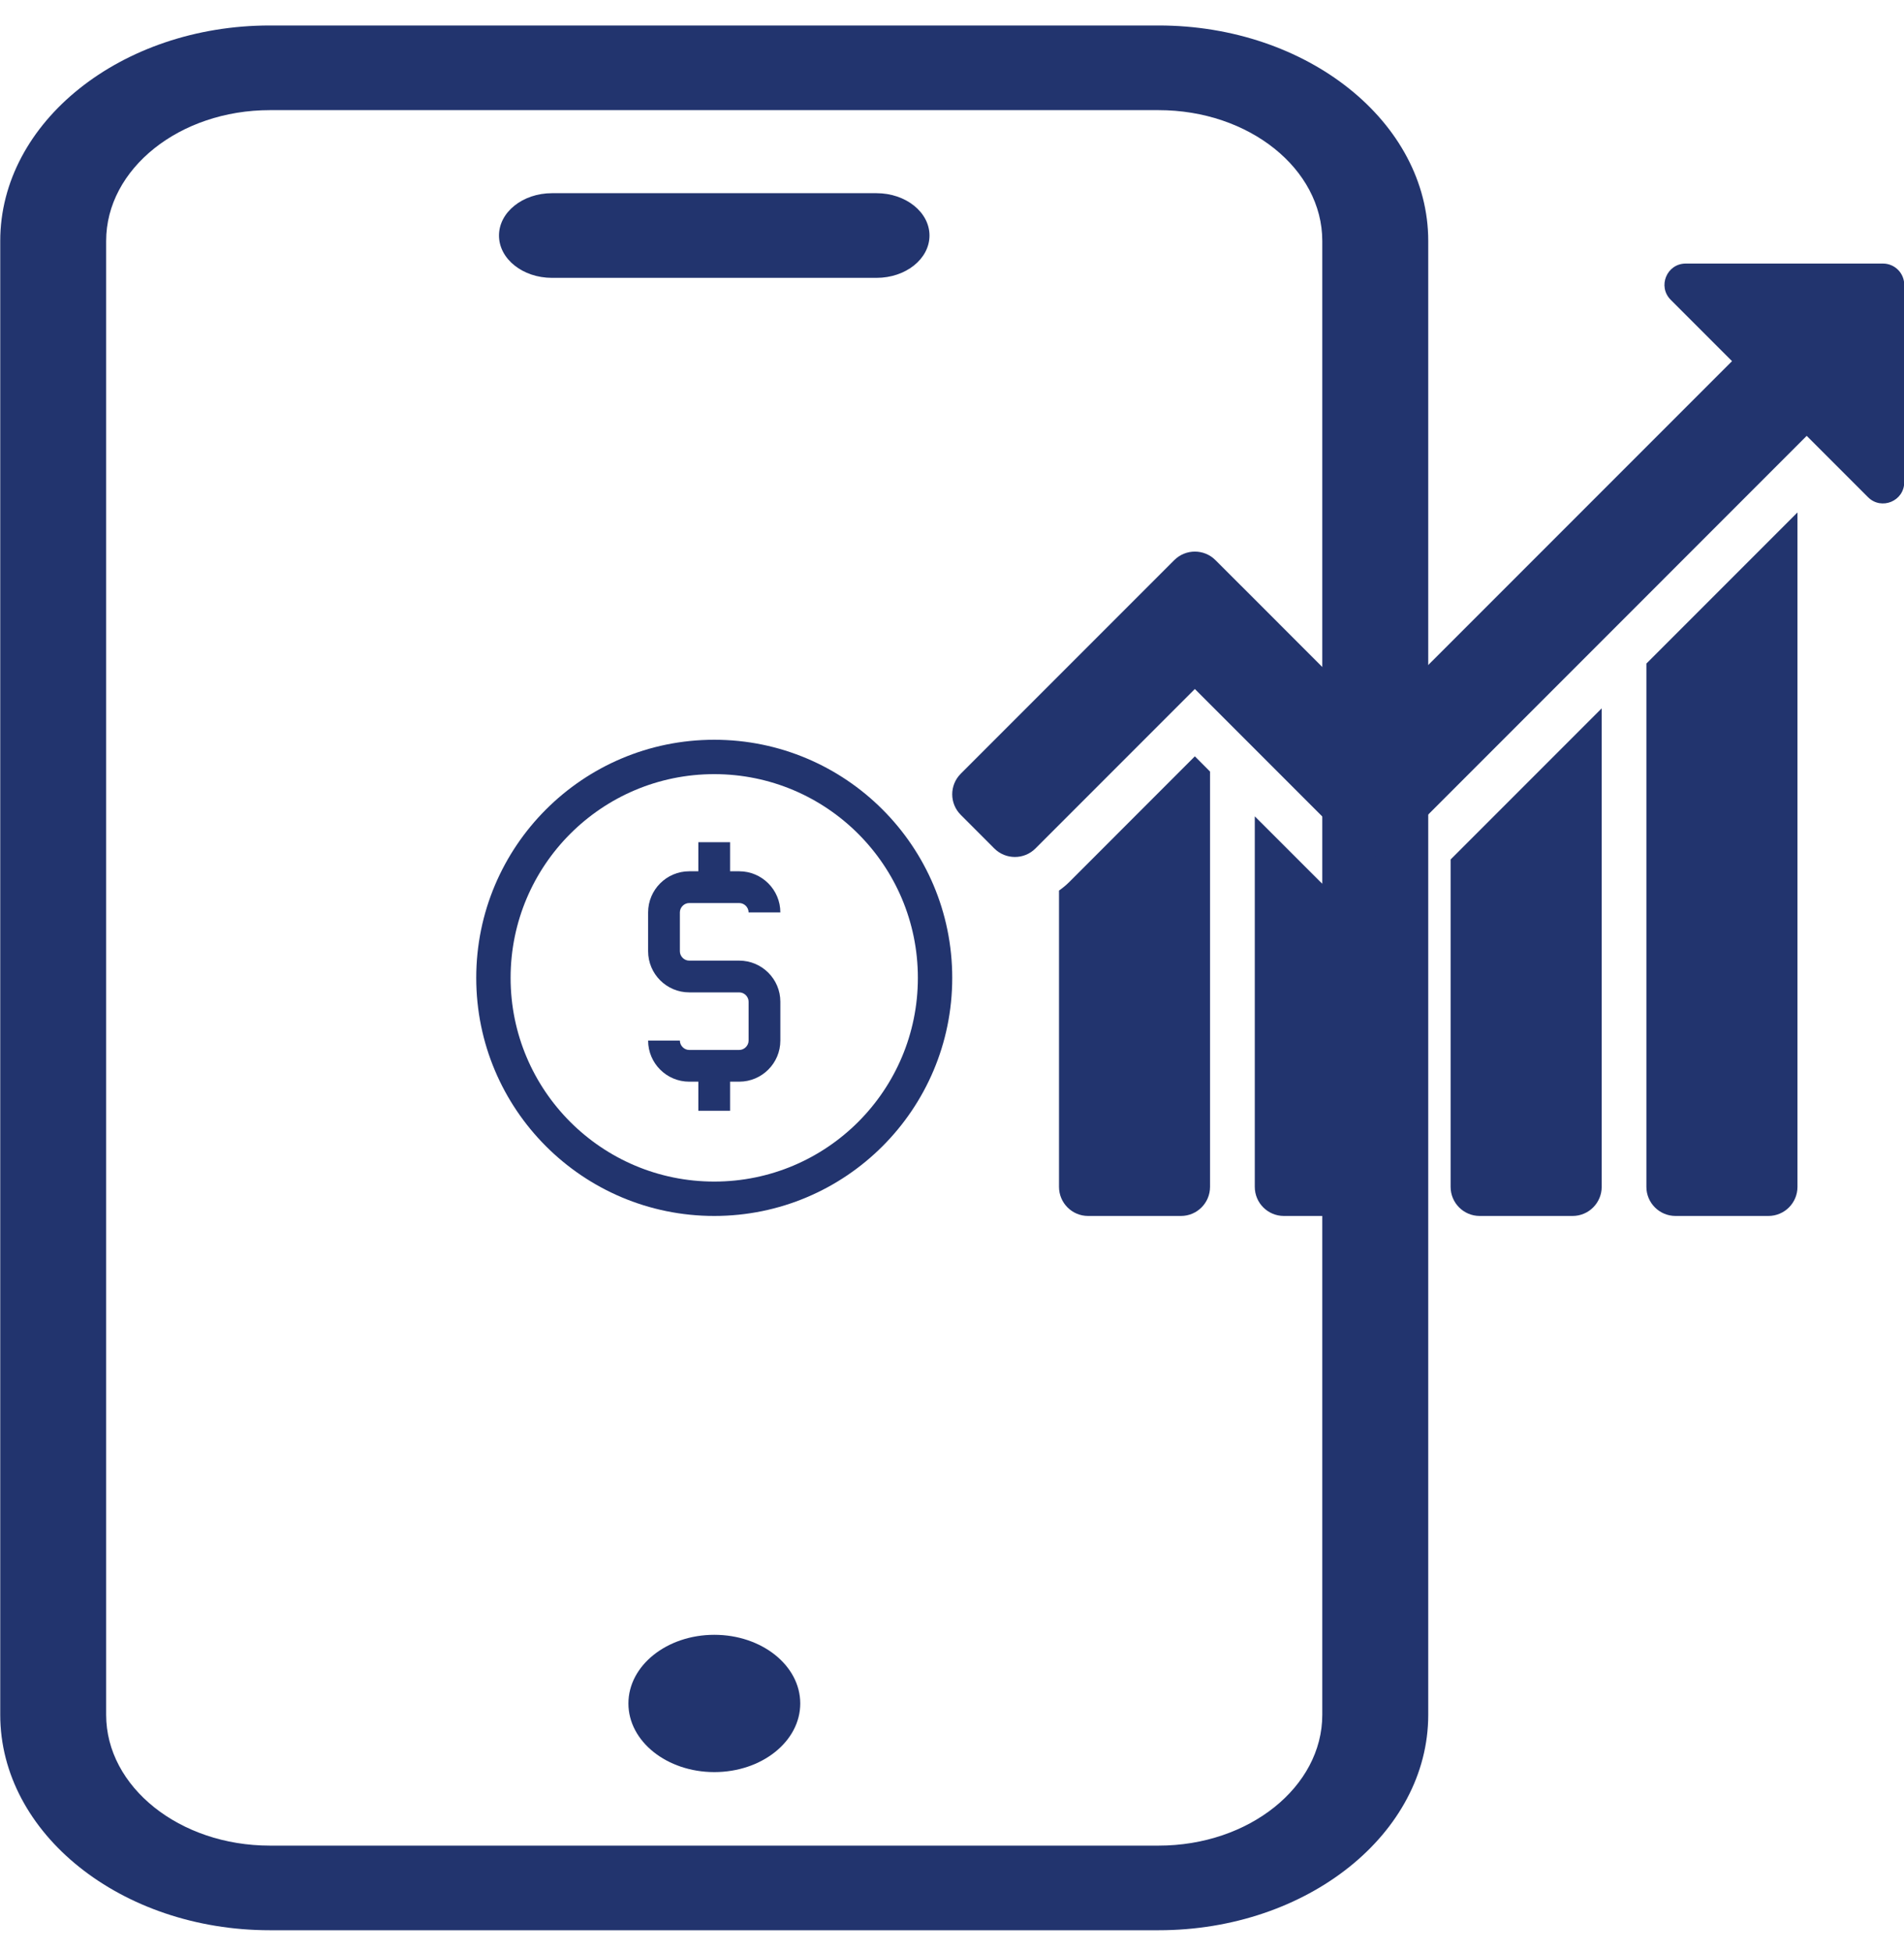 <svg width="40" height="41" viewBox="0 0 40 41" fill="none" xmlns="http://www.w3.org/2000/svg">
<path d="M24.341 40.535H5.669C2.546 40.535 0.005 38.505 0.005 36.01V5.06C0.005 2.565 2.546 0.535 5.669 0.535H24.341C27.463 0.535 30.005 2.565 30.005 5.06V36.011C30.005 38.505 27.464 40.535 24.341 40.535ZM5.669 2.313C3.773 2.313 2.23 3.545 2.23 5.06V36.011C2.23 37.525 3.773 38.758 5.669 38.758H24.341C26.237 38.758 27.779 37.526 27.779 36.011V5.06C27.779 3.545 26.237 2.313 24.341 2.313H5.669Z" fill="#22346E"/>
<path d="M15.007 37.214C16.004 37.214 16.812 36.569 16.812 35.773C16.812 34.976 16.004 34.331 15.007 34.331C14.01 34.331 13.202 34.976 13.202 35.773C13.202 36.569 14.01 37.214 15.007 37.214Z" fill="#22346E"/>
<path d="M18.414 5.835H11.596C10.981 5.835 10.483 5.437 10.483 4.946C10.483 4.456 10.981 4.057 11.596 4.057H18.414C19.029 4.057 19.527 4.456 19.527 4.946C19.527 5.437 19.029 5.835 18.414 5.835Z" fill="#22346E"/>
<path d="M39.559 5.535H35.414C35.017 5.535 34.818 6.015 35.099 6.296L36.387 7.584L28.871 15.099L26.24 12.467L25.534 11.762C25.296 11.524 24.909 11.524 24.67 11.762L20.184 16.248C19.945 16.487 19.945 16.874 20.184 17.112L20.889 17.818C21.128 18.056 21.515 18.056 21.753 17.818L25.102 14.469L28.434 17.801C28.673 18.04 29.06 18.04 29.298 17.801L29.657 17.442C29.675 17.428 29.695 17.415 29.712 17.398L37.956 9.153L39.244 10.441C39.525 10.722 40.005 10.523 40.005 10.126V5.981C40.005 5.735 39.805 5.535 39.559 5.535Z" fill="#22346E"/>
<path d="M34.588 13.935V24.924C34.588 25.261 34.862 25.535 35.2 25.535H37.151C37.489 25.535 37.762 25.261 37.762 24.924V10.761L34.588 13.935Z" fill="#22346E"/>
<path d="M30.475 18.049V24.924C30.475 25.261 30.748 25.535 31.086 25.535H33.038C33.375 25.535 33.649 25.261 33.649 24.924V14.875L30.475 18.049Z" fill="#22346E"/>
<path d="M28.866 18.98C28.436 18.98 28.031 18.813 27.727 18.508L26.361 17.143V24.924C26.361 25.262 26.635 25.535 26.972 25.535H28.924C29.261 25.535 29.535 25.262 29.535 24.924V18.834C29.328 18.929 29.101 18.98 28.866 18.98Z" fill="#22346E"/>
<path d="M25.102 15.883L22.461 18.525C22.394 18.591 22.323 18.649 22.248 18.702V24.924C22.248 25.261 22.521 25.535 22.859 25.535H24.81C25.148 25.535 25.421 25.261 25.421 24.924V16.203L25.102 15.883Z" fill="#22346E"/>
<path d="M15.005 15.535C12.243 15.535 10.005 17.774 10.005 20.535C10.005 23.297 12.243 25.535 15.005 25.535C17.766 25.535 20.005 23.297 20.005 20.535C20.005 17.774 17.766 15.535 15.005 15.535ZM15.005 24.813C12.642 24.813 10.727 22.898 10.727 20.535C10.727 18.173 12.642 16.257 15.005 16.257C17.367 16.257 19.283 18.173 19.283 20.535C19.283 22.898 17.367 24.813 15.005 24.813Z" fill="#22346E"/>
<path d="M15.53 20.173H14.479C14.373 20.173 14.283 20.083 14.283 19.976V19.161C14.283 19.054 14.373 18.964 14.479 18.964H15.53C15.637 18.964 15.727 19.054 15.727 19.161H16.394C16.394 18.685 16.006 18.297 15.53 18.297H15.338V17.686H14.671V18.297H14.479C14.003 18.297 13.616 18.685 13.616 19.161V19.976C13.616 20.452 14.003 20.84 14.479 20.84L15.53 20.84C15.637 20.84 15.727 20.93 15.727 21.036V21.852C15.727 21.958 15.637 22.049 15.53 22.049H14.479C14.373 22.049 14.283 21.958 14.283 21.852H13.616C13.616 22.328 14.003 22.715 14.479 22.715H14.671V23.326H15.338V22.715H15.53C16.006 22.715 16.394 22.328 16.394 21.852V21.036C16.394 20.56 16.006 20.173 15.53 20.173Z" fill="#22346E"/>
</svg>

